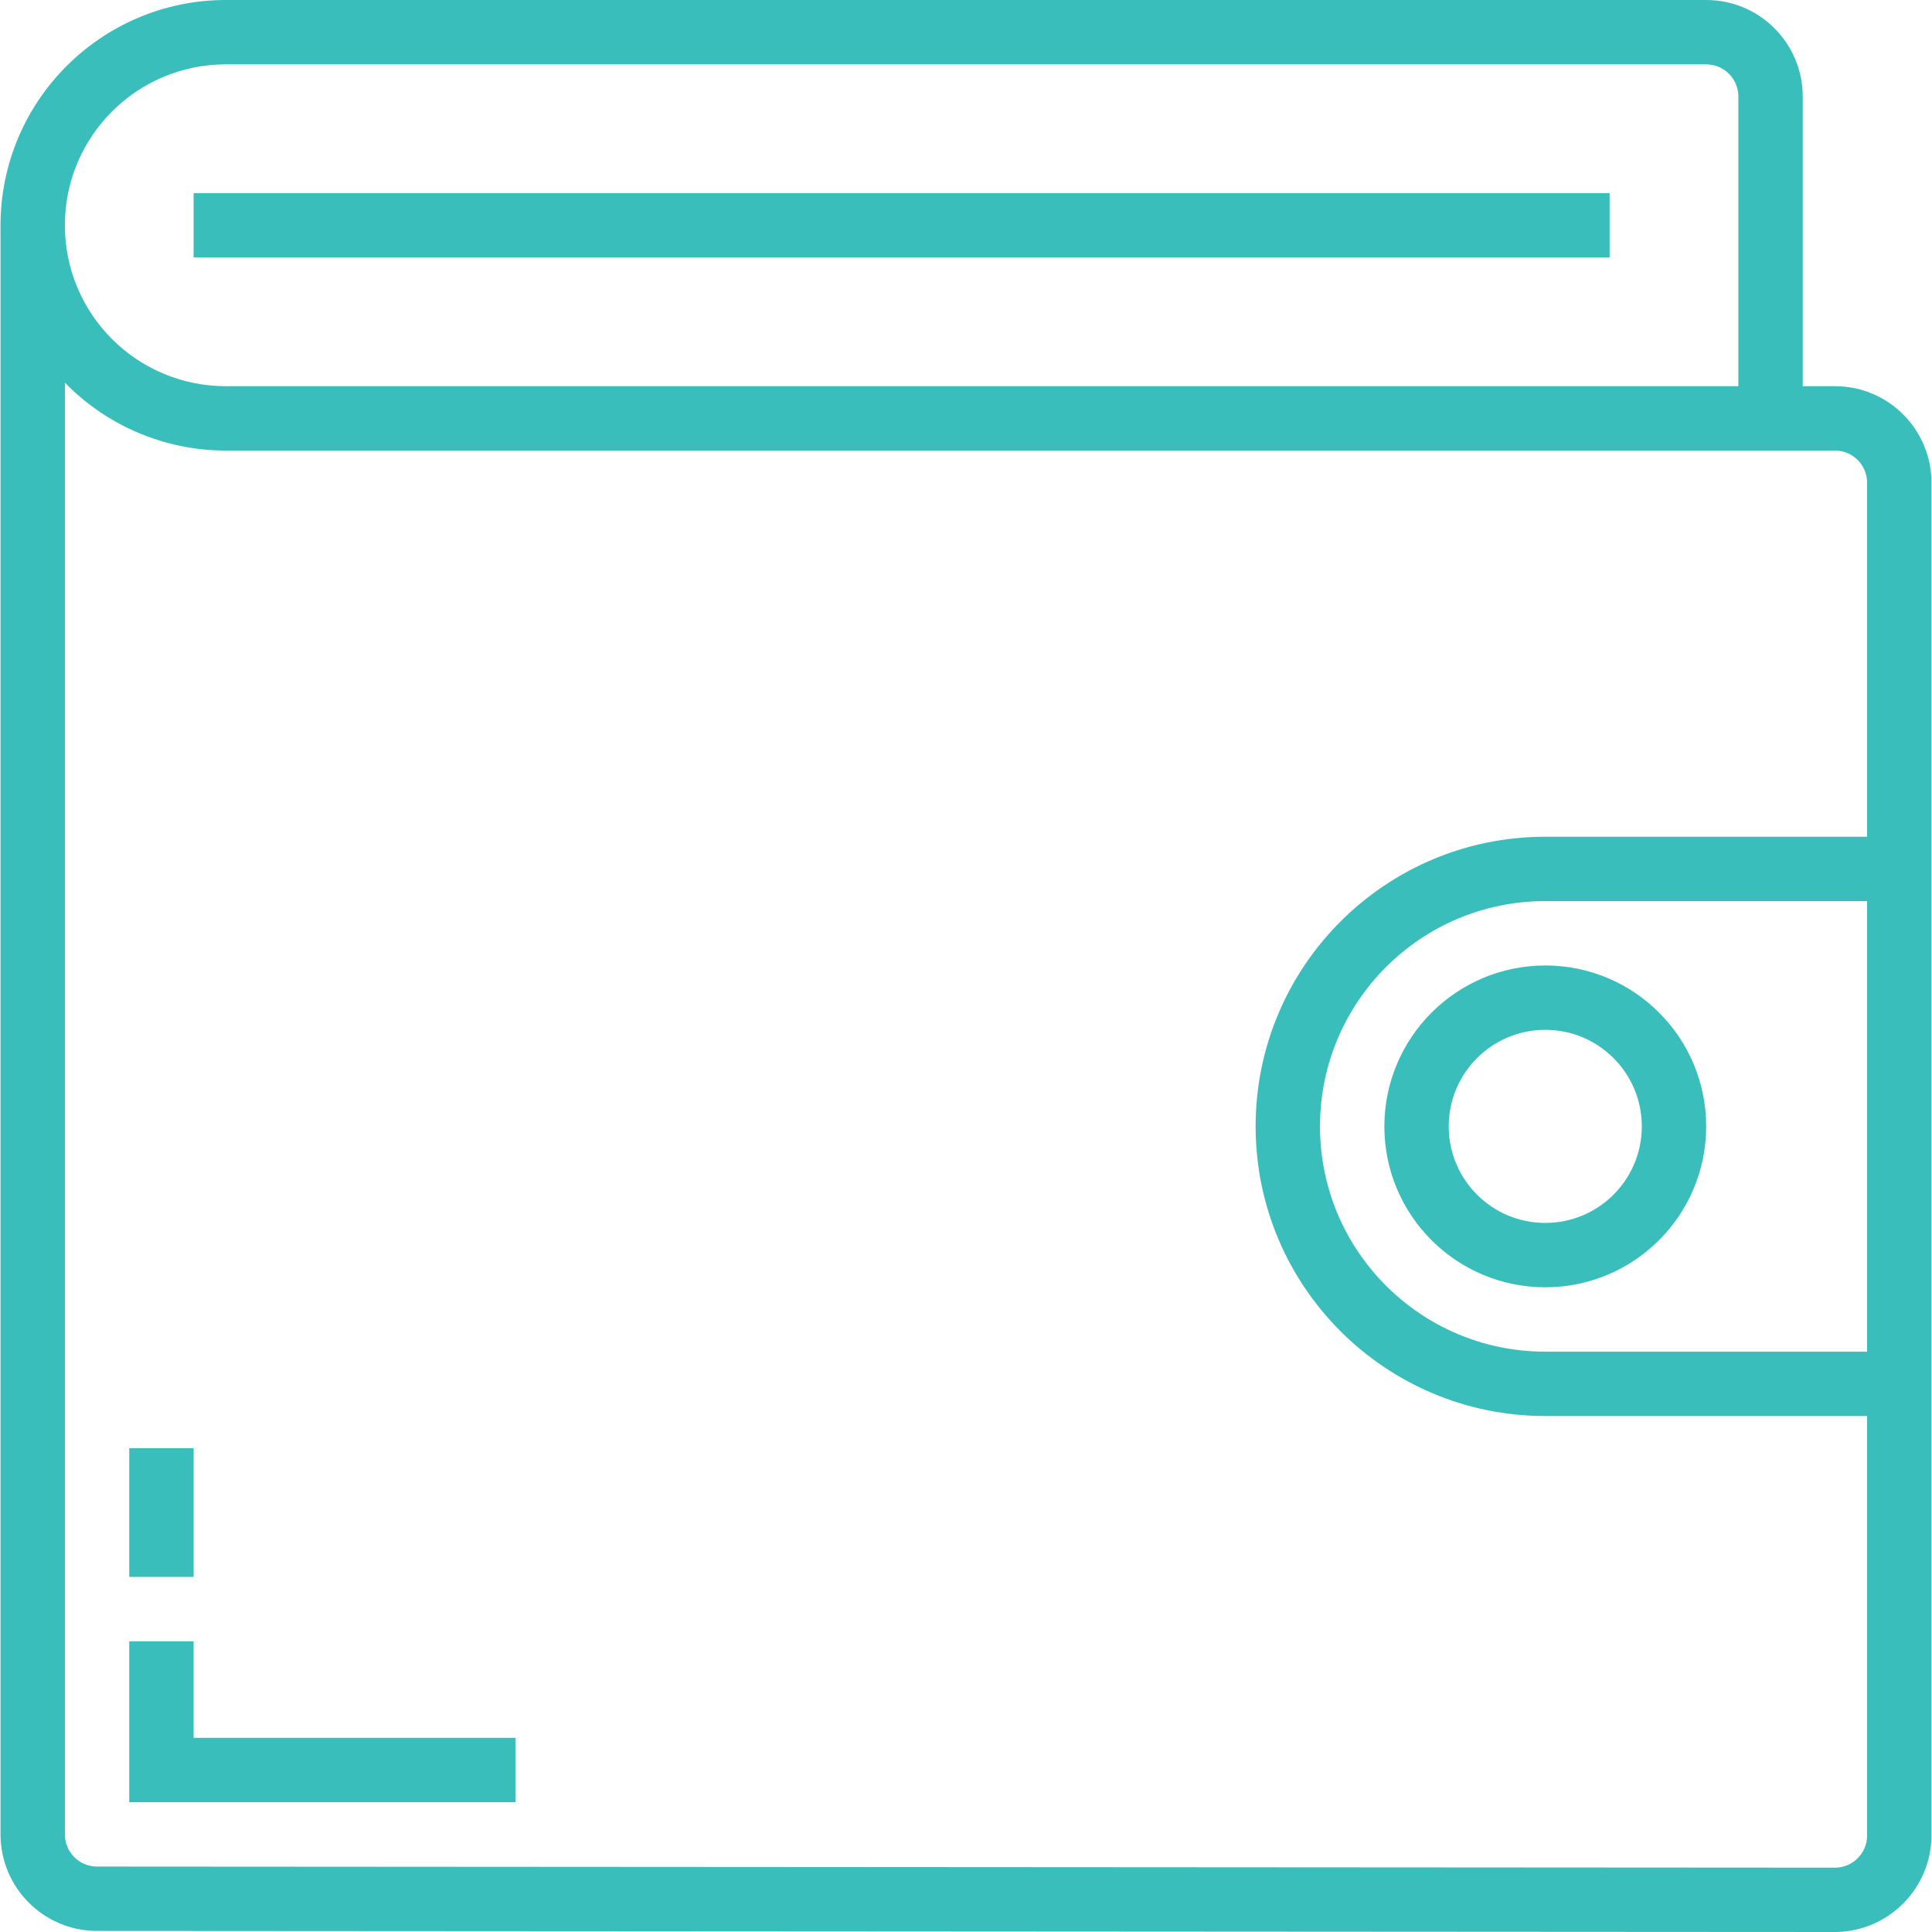 <?xml version="1.0" encoding="iso-8859-1"?>
<!-- Generator: Adobe Illustrator 19.0.0, SVG Export Plug-In . SVG Version: 6.00 Build 0)  -->
<svg xmlns="http://www.w3.org/2000/svg" xmlns:xlink="http://www.w3.org/1999/xlink" version="1.1" id="Capa_1" x="0px" y="0px" viewBox="0 0 480.264 480.264" style="enable-background:new 0 0 480.264 480.264;" xml:space="preserve" width="512px" height="512px">
<g>
	<g>
		<path d="M456.136,96c-0.003,0-0.005,0-0.008,0h-8V24c0-13.255-10.745-24-24-24h-368c-30.913,0.035-55.965,25.087-56,56v400    c0,13.255,10.745,24,24,24l432.424,0.264c13.067-0.286,23.526-10.93,23.584-24V120C480.136,106.745,469.391,96,456.136,96z     M56.128,16h368c4.418,0,8,3.582,8,8v72h-376c-22.091,0-40-17.909-40-40S34.037,16,56.128,16z M464.128,336h-80    c-30.928,0-56-25.072-56-56c0-30.928,25.072-56,56-56h80V336z M464.128,208h-80c-39.764,0-72,32.235-72,72    c0,39.764,32.236,72,72,72h80v104.272c0.003,4.311-3.411,7.849-7.72,8L24.128,464c-4.418,0-8-3.582-8-8V95.12    c10.508,10.795,24.935,16.883,40,16.88h400c4.418,0,8,3.582,8,8V208z" fill="#39bebc"/>
	</g>
</g>
<g>
	<g>
		<polygon points="48.128,432 48.128,408 32.128,408 32.128,448 128.128,448 128.128,432   " fill="#39bebc"/>
	</g>
</g>
<g>
	<g>
		<rect x="32.128" y="360" width="16" height="32" fill="#39bebc"/>
	</g>
</g>
<g>
	<g>
		<path d="M384.128,240c-22.08,0.026-39.974,17.92-40,40c0,22.091,17.909,40,40,40c22.091,0,40-17.909,40-40    C424.128,257.909,406.219,240,384.128,240z M384.128,304c-13.255,0-24-10.745-24-24s10.745-24,24-24s24,10.745,24,24    S397.383,304,384.128,304z" fill="#39bebc"/>
	</g>
</g>
<g>
	<g>
		<rect x="48.128" y="48" width="352" height="16" fill="#39bebc"/>
	</g>
</g>
<g>
</g>
<g>
</g>
<g>
</g>
<g>
</g>
<g>
</g>
<g>
</g>
<g>
</g>
<g>
</g>
<g>
</g>
<g>
</g>
<g>
</g>
<g>
</g>
<g>
</g>
<g>
</g>
<g>
</g>
</svg>
